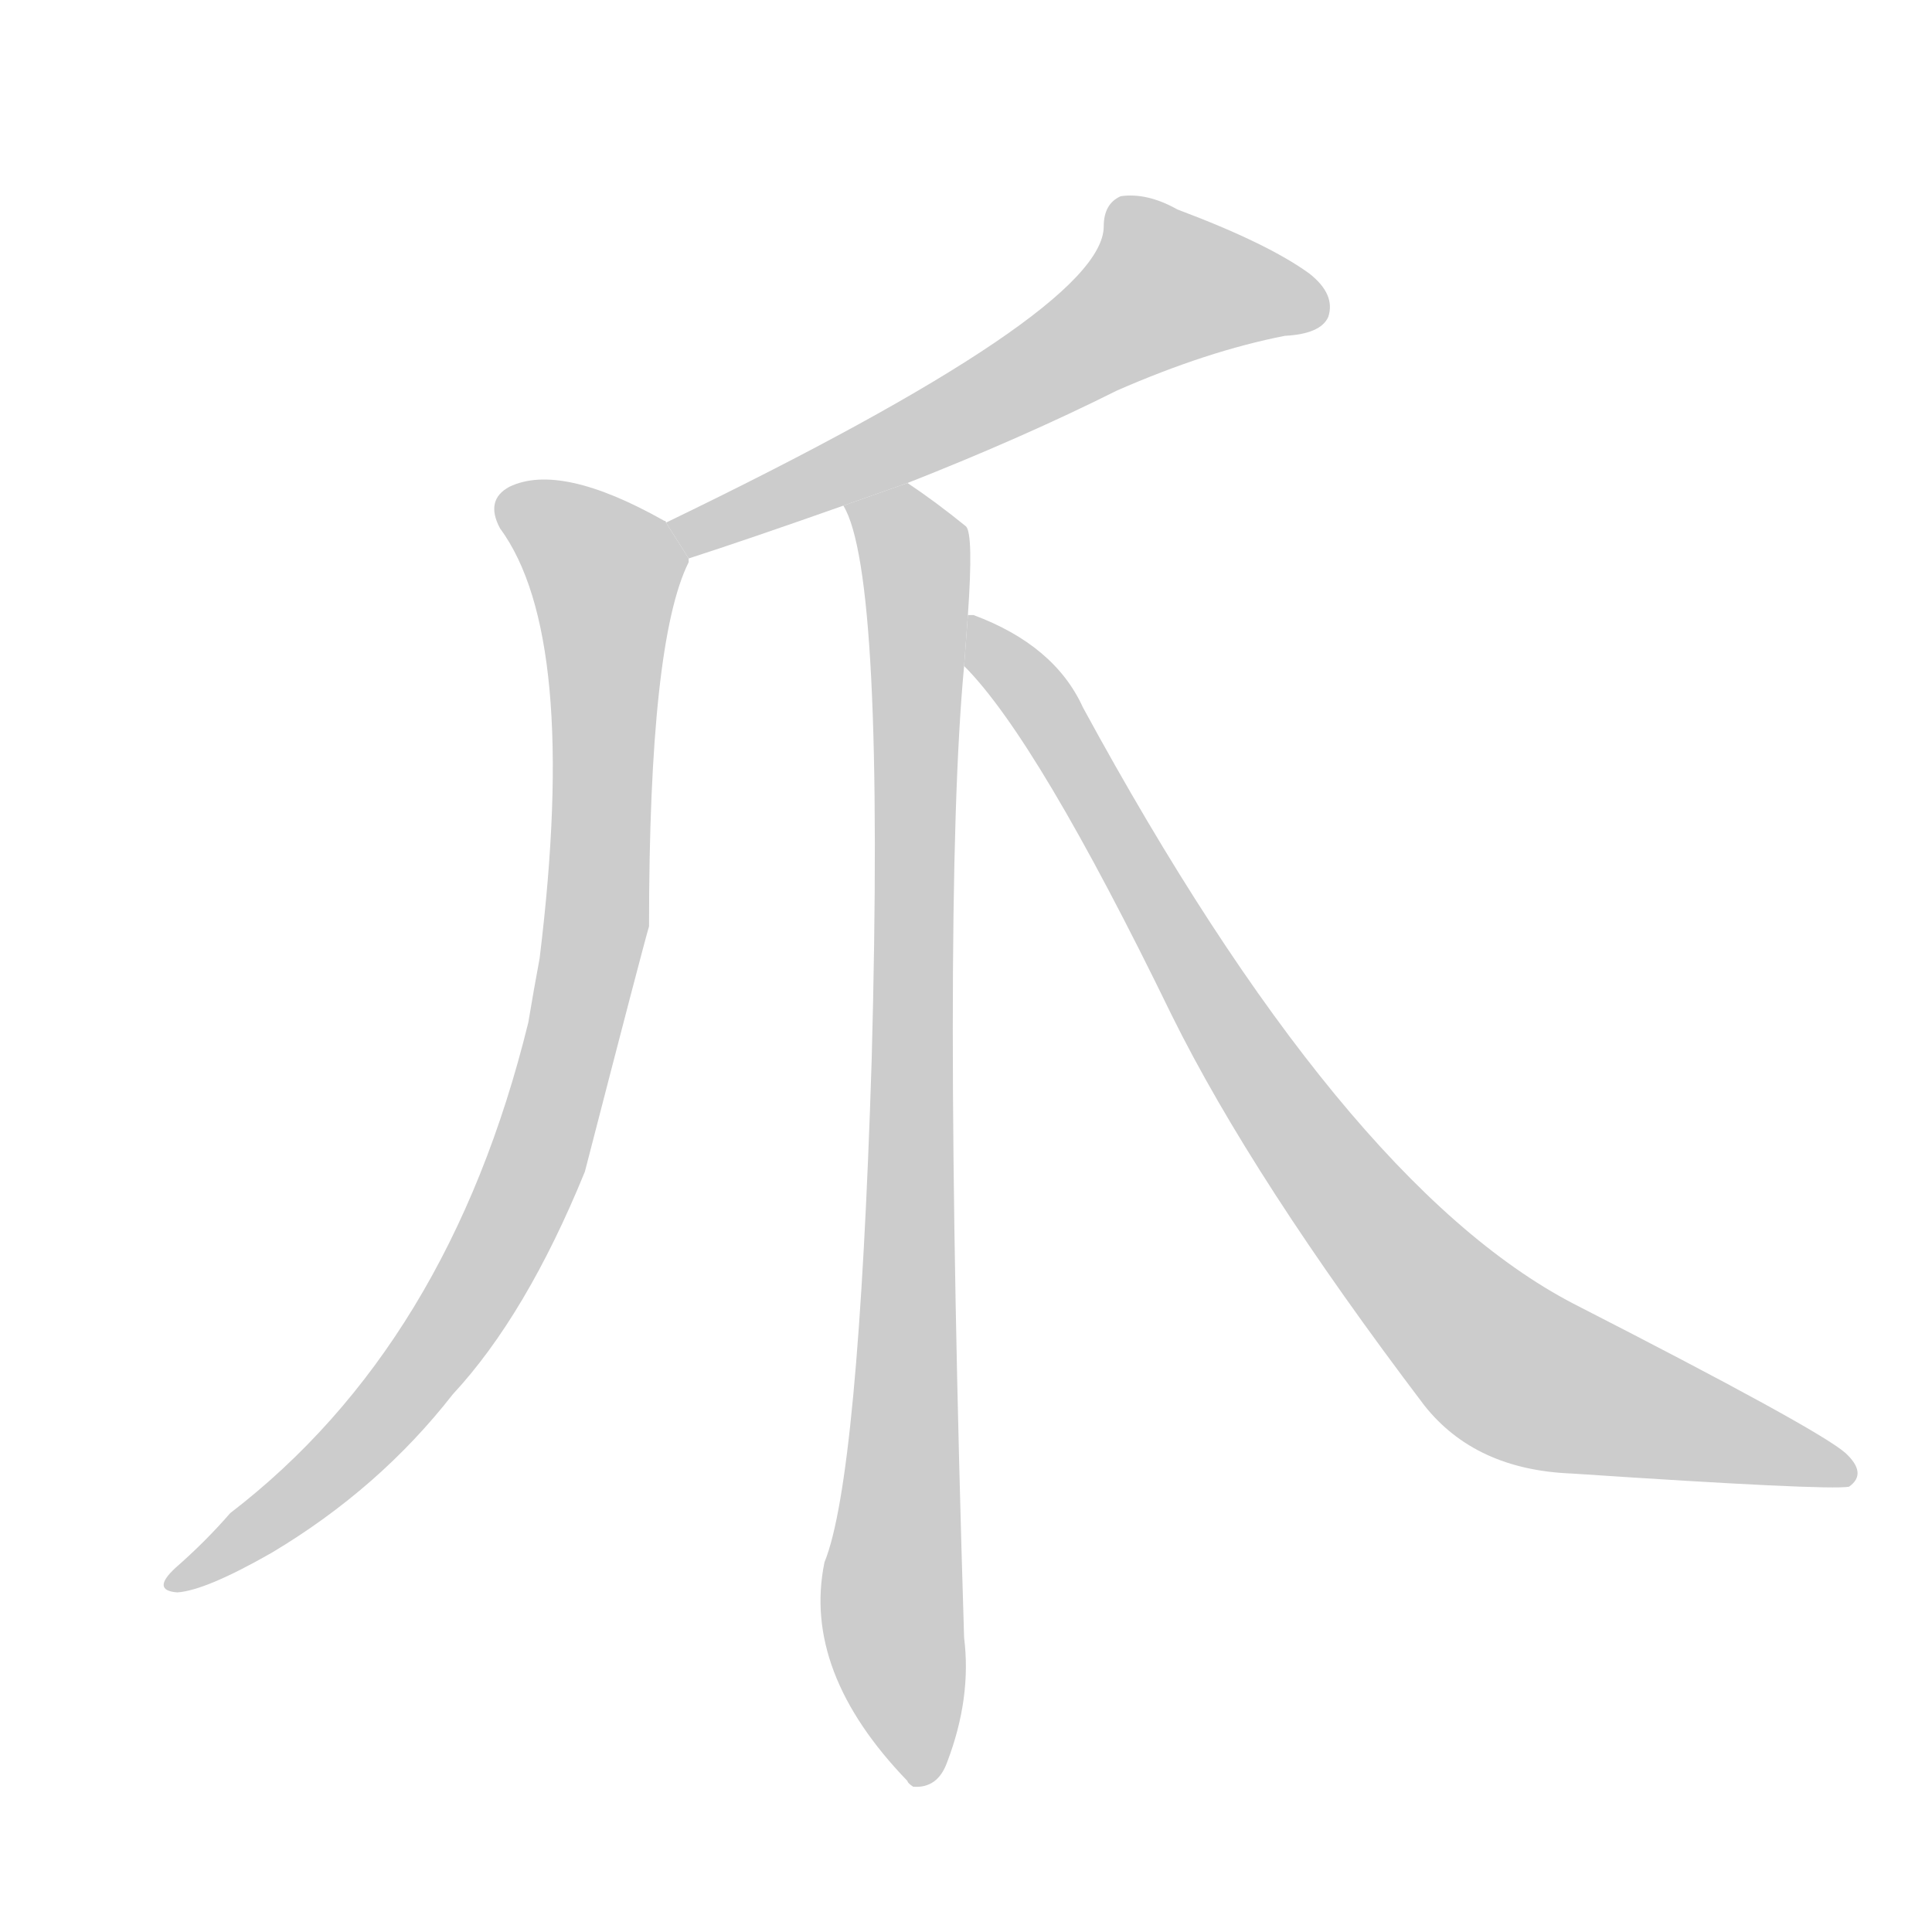<!--
AnimCJK 2016-2017 Copyright Francois Mizessyn, http://gooo.free.fr/animCJK/
Derived from:
    MakeMeAHanzi project - https://github.com/skishore/makemeahanzi
    Arphic PL KaitiM GB - https://apps.ubuntu.com/cat/applications/precise/fonts-arphic-gkai00mp/
    Arphic PL UKai - https://apps.ubuntu.com/cat/applications/fonts-arphic-ukai/
You can redistribute and/or modify this file under the terms of the Arphic Public License
as published by Arphic Technology Co., Ltd.
You should have received a copy of this license (the directory "APL") along with this file;
if not, see http://ftp.gnu.org/non-gnu/chinese-fonts-truetype/LICENSE.
-->
<svg id="z29226" class="acjk" version="1.1" viewBox="0 0 1024 1024" xmlns="http://www.w3.org/2000/svg" xmlns:xlink="http://www.w3.org/1999/xlink">
<style>
<![CDATA[
	@keyframes z29226k {
		from {
			stroke:#c00;
			stroke-dashoffset:3000;
		}
		75% {
			stroke:#c00;
			stroke-dashoffset:0;
		}
		to {
			stroke:#000;
		}
	}
	#z29226 path[clip-path] {
		animation:z29226k 1s linear both;
		stroke-dasharray:3000;
		stroke-width:128;
		stroke-linecap:round;
		fill:none;
	}
	#z29226 path[clip-path="url(#z29226c1)"] {animation-delay:1s;}
	#z29226 path[clip-path="url(#z29226c2)"] {animation-delay:2s;}
	#z29226 path[clip-path="url(#z29226c3)"] {animation-delay:3s;}
	#z29226 path[clip-path="url(#z29226c4)"] {animation-delay:4s;}
	#z29226 path {fill:#ccc;}
]]>
</style>
<g transform="scale(1,-1) translate(0,-900)">
	<path id="z29226d1" d="M365 604Q396 614 447 632L481 644Q542 668 592 693Q640 714 681 722Q700 723 704 732Q708 744 694 755Q672 771 624 789Q608 798 594 796Q585 792 585 780Q585 735 353 623L365 604Z"/>
	<path id="z29226d2" d="M353 623Q353 624 352 624Q297 655 270 642Q257 635 265 620Q307 563 286 392Q283 376 280 358Q238 187 122 98Q109 83 93 69Q80 57 94 56Q109 57 144 77Q201 111 240 161Q279 203 310 279Q341 399 344 409Q344 560 365 602Q365 603 365 604L353 623Z"/>
	<path id="z29226d3" d="M447 632Q469 596 462 338Q455 116 437 72Q425 14 481 -44Q481 -45 484 -47Q497 -48 502 -34Q515 0 511 32Q499 420 511 547L513 574Q516 617 512 621Q496 634 481 644L447 632Z"/>
	<path id="z29226d4" d="M511 547Q550 508 621 362Q664 275 755 155Q782 121 833 119Q968 110 980 112Q990 119 978 130Q963 143 834 209Q711 273 574 525Q559 558 516 574Q515 574 513 574L511 547Z"/>
	<defs>
		<clipPath id="z29226c1"><use xlink:href="#z29226d1"/></clipPath>
		<clipPath id="z29226c2"><use xlink:href="#z29226d2"/></clipPath>
		<clipPath id="z29226c3"><use xlink:href="#z29226d3"/></clipPath>
		<clipPath id="z29226c4"><use xlink:href="#z29226d4"/></clipPath>
	</defs>
	<path pathLength="2999" clip-path="url(#z29226c1)" d="M700 738L601 748L547 700L363 611"/>
	<path pathLength="2999" clip-path="url(#z29226c2)" d="M266 633L324 593L317 419L286 289L212 160L96 60"/>
	<path pathLength="2999" clip-path="url(#z29226c3)" d="M456 631L486 599L481 -39"/>
	<path pathLength="2999" clip-path="url(#z29226c4)" d="M519 564L758 213L813 168L979 120"/>
</g>
</svg>